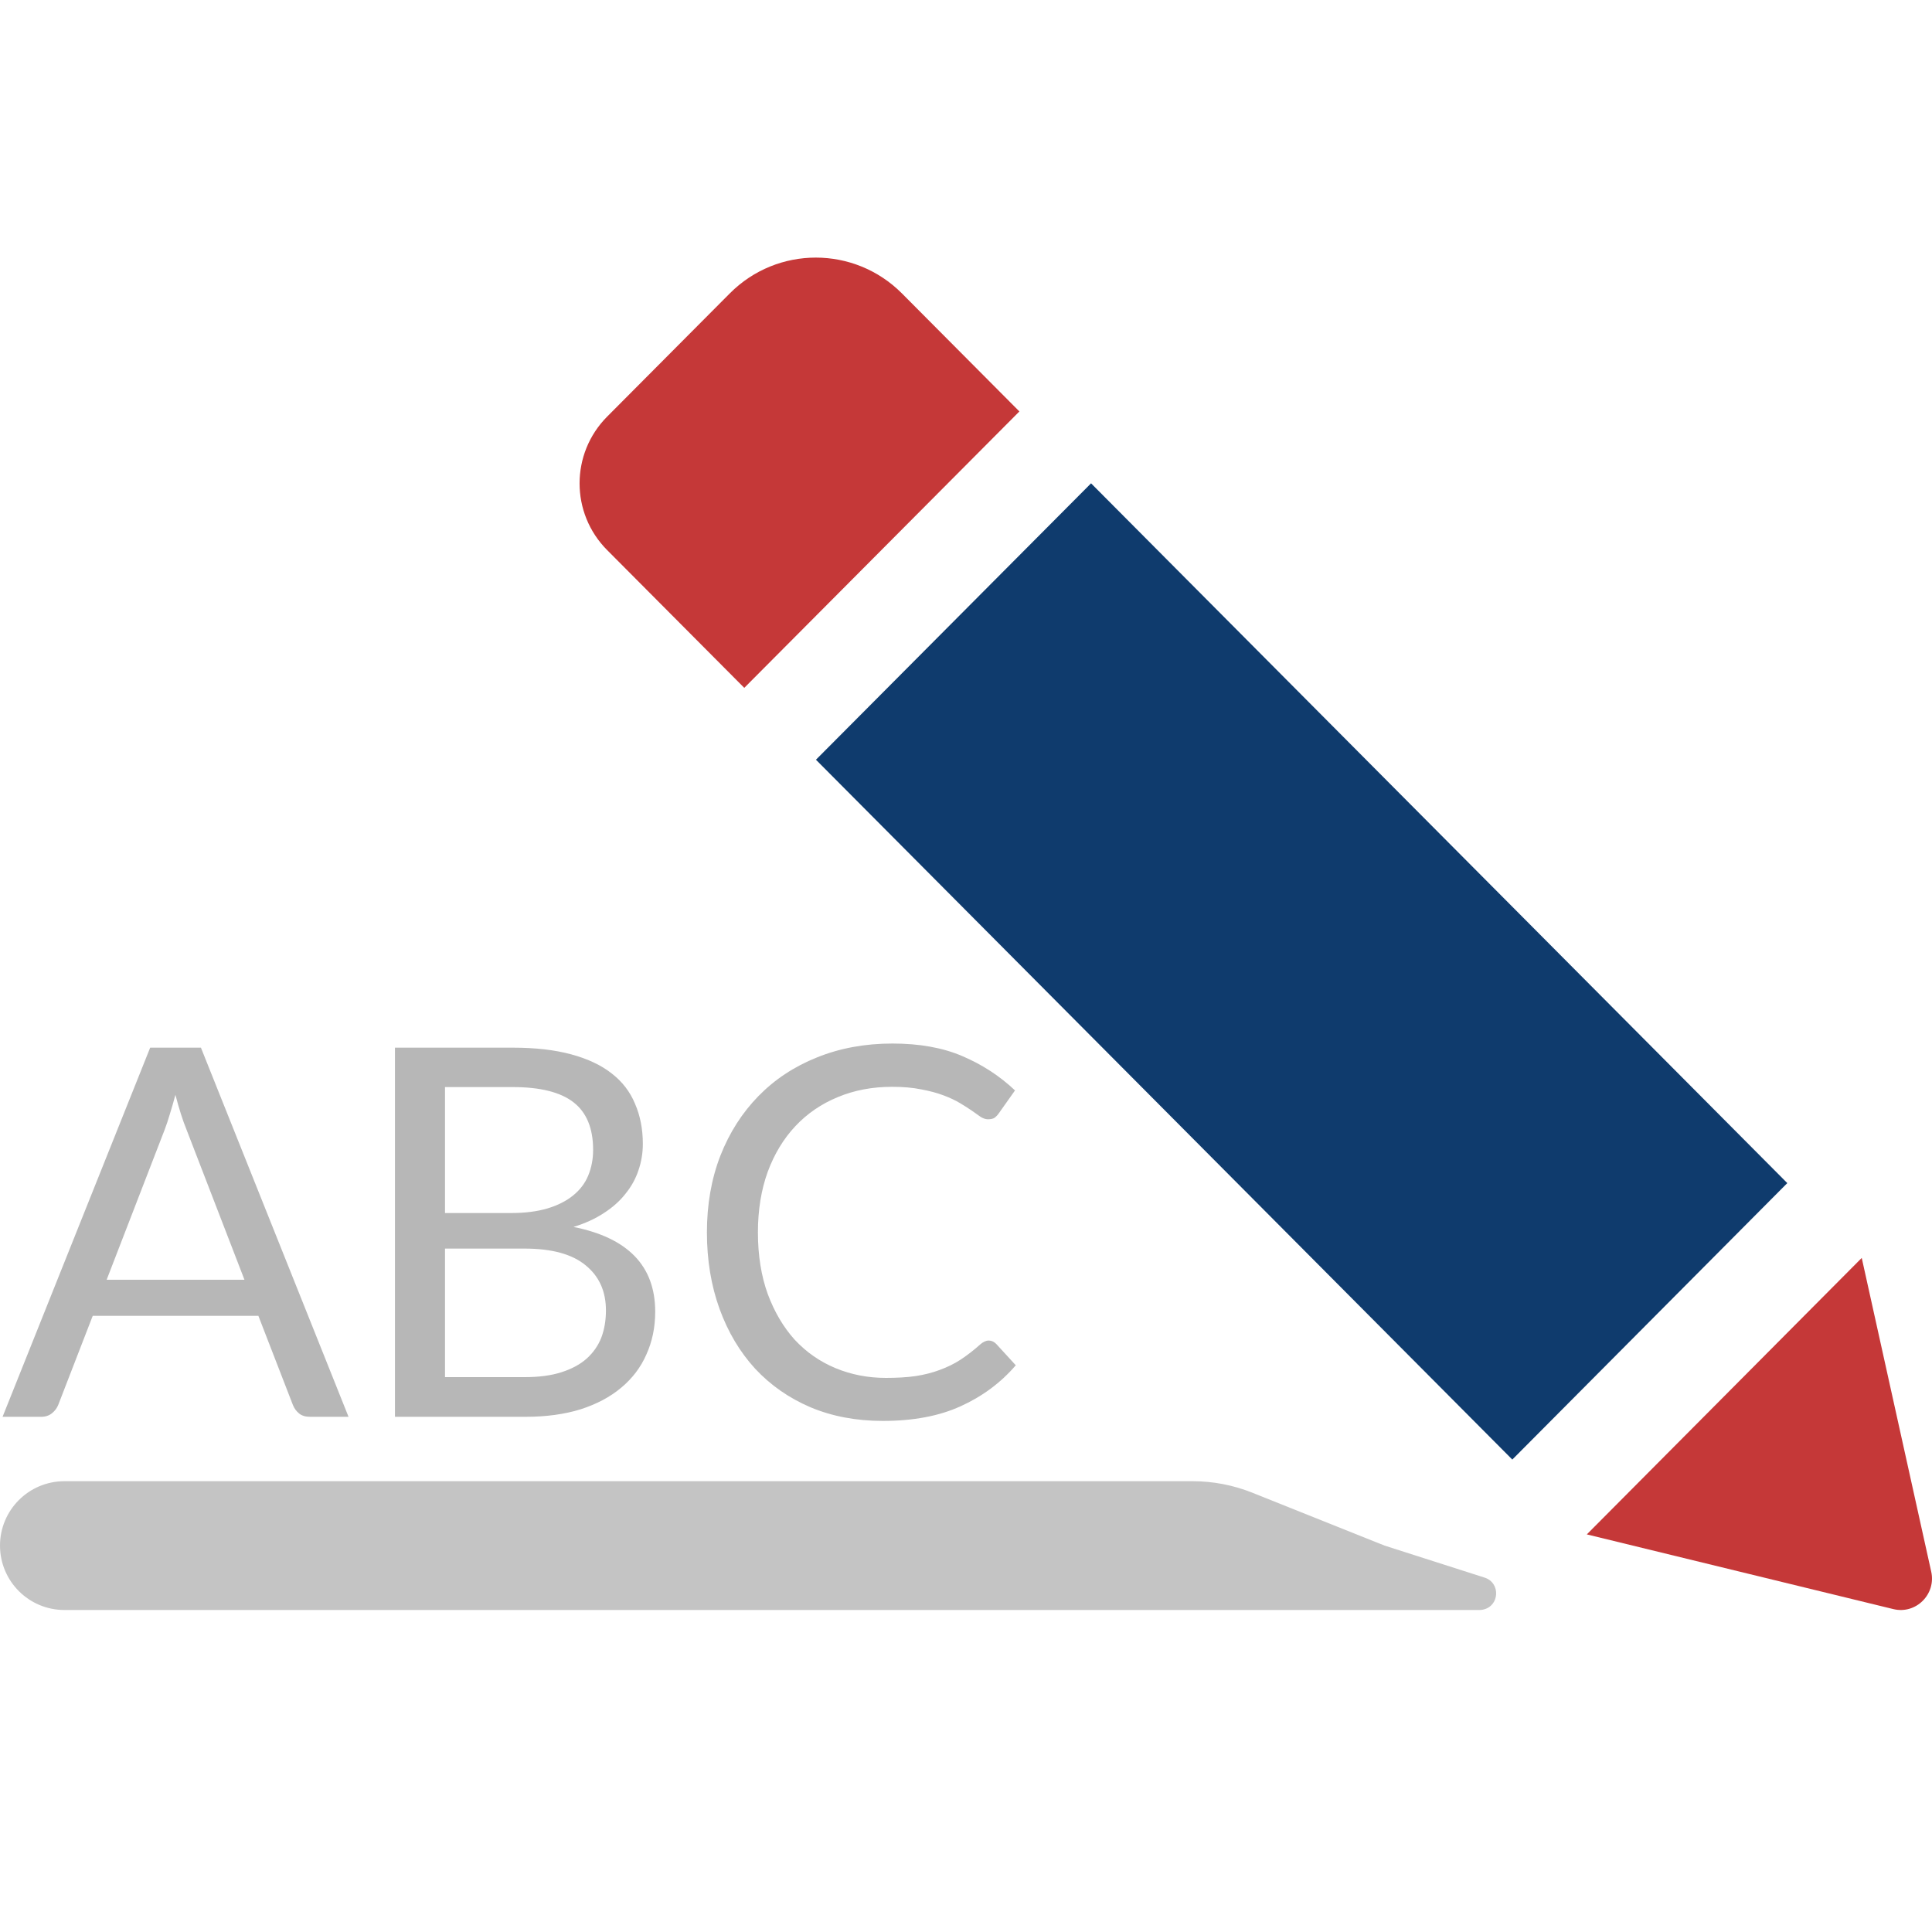<svg width="30" height="30" viewBox="0 0 30 30" fill="none" xmlns="http://www.w3.org/2000/svg">
<path d="M16.942 7.505L12.67 11.797L23.483 22.664L27.753 18.371L16.942 7.505Z" fill="#0F3B6D"/>
<path d="M9.428 6.469L11.333 4.555C12.07 3.815 13.265 3.815 14.004 4.555L15.829 6.389L11.557 10.681L9.428 8.542C8.857 7.969 8.857 7.043 9.428 6.469ZM29.988 24.405C30.066 24.756 29.75 25.071 29.4 24.986L24.64 23.826L28.909 19.533L29.988 24.405Z" fill="#C53838"/>
<path d="M0 24C0 23.448 0.448 23 1 23H18.518C18.837 23 19.152 23.061 19.447 23.179L21.5 24L23.053 24.497C23.306 24.578 23.286 24.943 23.025 24.995V24.995C23.008 24.998 22.991 25 22.974 25H1C0.448 25 0 24.552 0 24V24Z" fill="#C4C4C4"/>
<path d="M5.412 22H4.812C4.743 22 4.687 21.983 4.644 21.948C4.601 21.913 4.569 21.869 4.548 21.816L4.012 20.432H1.44L0.904 21.816C0.885 21.864 0.853 21.907 0.808 21.944C0.763 21.981 0.707 22 0.64 22H0.04L2.332 16.268H3.12L5.412 22ZM1.656 19.872H3.796L2.896 17.54C2.837 17.396 2.78 17.216 2.724 17C2.695 17.109 2.665 17.211 2.636 17.304C2.609 17.395 2.583 17.475 2.556 17.544L1.656 19.872ZM6.133 22V16.268H7.962C8.313 16.268 8.616 16.303 8.87 16.372C9.126 16.441 9.335 16.54 9.498 16.668C9.663 16.796 9.784 16.953 9.861 17.14C9.941 17.324 9.982 17.532 9.982 17.764C9.982 17.905 9.959 18.041 9.914 18.172C9.871 18.303 9.804 18.424 9.713 18.536C9.626 18.648 9.514 18.748 9.377 18.836C9.244 18.924 9.087 18.996 8.905 19.052C9.324 19.135 9.64 19.285 9.854 19.504C10.067 19.723 10.174 20.011 10.174 20.368C10.174 20.611 10.128 20.832 10.037 21.032C9.95 21.232 9.819 21.404 9.646 21.548C9.475 21.692 9.264 21.804 9.014 21.884C8.765 21.961 8.482 22 8.162 22H6.133ZM6.91 19.388V21.384H8.149C8.371 21.384 8.56 21.359 8.717 21.308C8.877 21.257 9.008 21.187 9.11 21.096C9.213 21.003 9.29 20.893 9.338 20.768C9.386 20.64 9.409 20.5 9.409 20.348C9.409 20.052 9.304 19.819 9.094 19.648C8.886 19.475 8.569 19.388 8.146 19.388H6.91ZM6.91 18.836H7.934C8.152 18.836 8.341 18.812 8.502 18.764C8.662 18.716 8.793 18.649 8.898 18.564C9.004 18.479 9.083 18.376 9.133 18.256C9.184 18.133 9.21 18 9.21 17.856C9.21 17.52 9.108 17.273 8.905 17.116C8.703 16.959 8.388 16.88 7.962 16.88H6.91V18.836ZM15.353 20.816C15.396 20.816 15.434 20.833 15.469 20.868L15.773 21.2C15.539 21.472 15.253 21.684 14.917 21.836C14.584 21.988 14.181 22.064 13.709 22.064C13.296 22.064 12.921 21.993 12.585 21.852C12.249 21.708 11.963 21.508 11.725 21.252C11.488 20.993 11.304 20.684 11.173 20.324C11.043 19.964 10.977 19.568 10.977 19.136C10.977 18.704 11.046 18.308 11.185 17.948C11.326 17.588 11.524 17.279 11.777 17.02C12.03 16.761 12.333 16.561 12.685 16.42C13.04 16.276 13.431 16.204 13.857 16.204C14.278 16.204 14.641 16.269 14.945 16.4C15.252 16.531 15.524 16.708 15.761 16.932L15.509 17.288C15.491 17.315 15.469 17.337 15.445 17.356C15.421 17.372 15.386 17.38 15.341 17.38C15.306 17.38 15.269 17.368 15.229 17.344C15.192 17.317 15.146 17.285 15.093 17.248C15.04 17.211 14.977 17.171 14.905 17.128C14.833 17.085 14.748 17.045 14.649 17.008C14.55 16.971 14.436 16.94 14.305 16.916C14.175 16.889 14.024 16.876 13.853 16.876C13.546 16.876 13.265 16.929 13.009 17.036C12.756 17.14 12.537 17.289 12.353 17.484C12.169 17.679 12.025 17.916 11.921 18.196C11.82 18.476 11.769 18.789 11.769 19.136C11.769 19.493 11.82 19.812 11.921 20.092C12.025 20.372 12.165 20.609 12.341 20.804C12.52 20.996 12.73 21.143 12.973 21.244C13.216 21.345 13.477 21.396 13.757 21.396C13.928 21.396 14.081 21.387 14.217 21.368C14.353 21.347 14.479 21.315 14.593 21.272C14.71 21.229 14.819 21.176 14.917 21.112C15.018 21.045 15.12 20.967 15.221 20.876C15.267 20.836 15.31 20.816 15.353 20.816Z" fill="#B7B7B7"/>
</svg>
